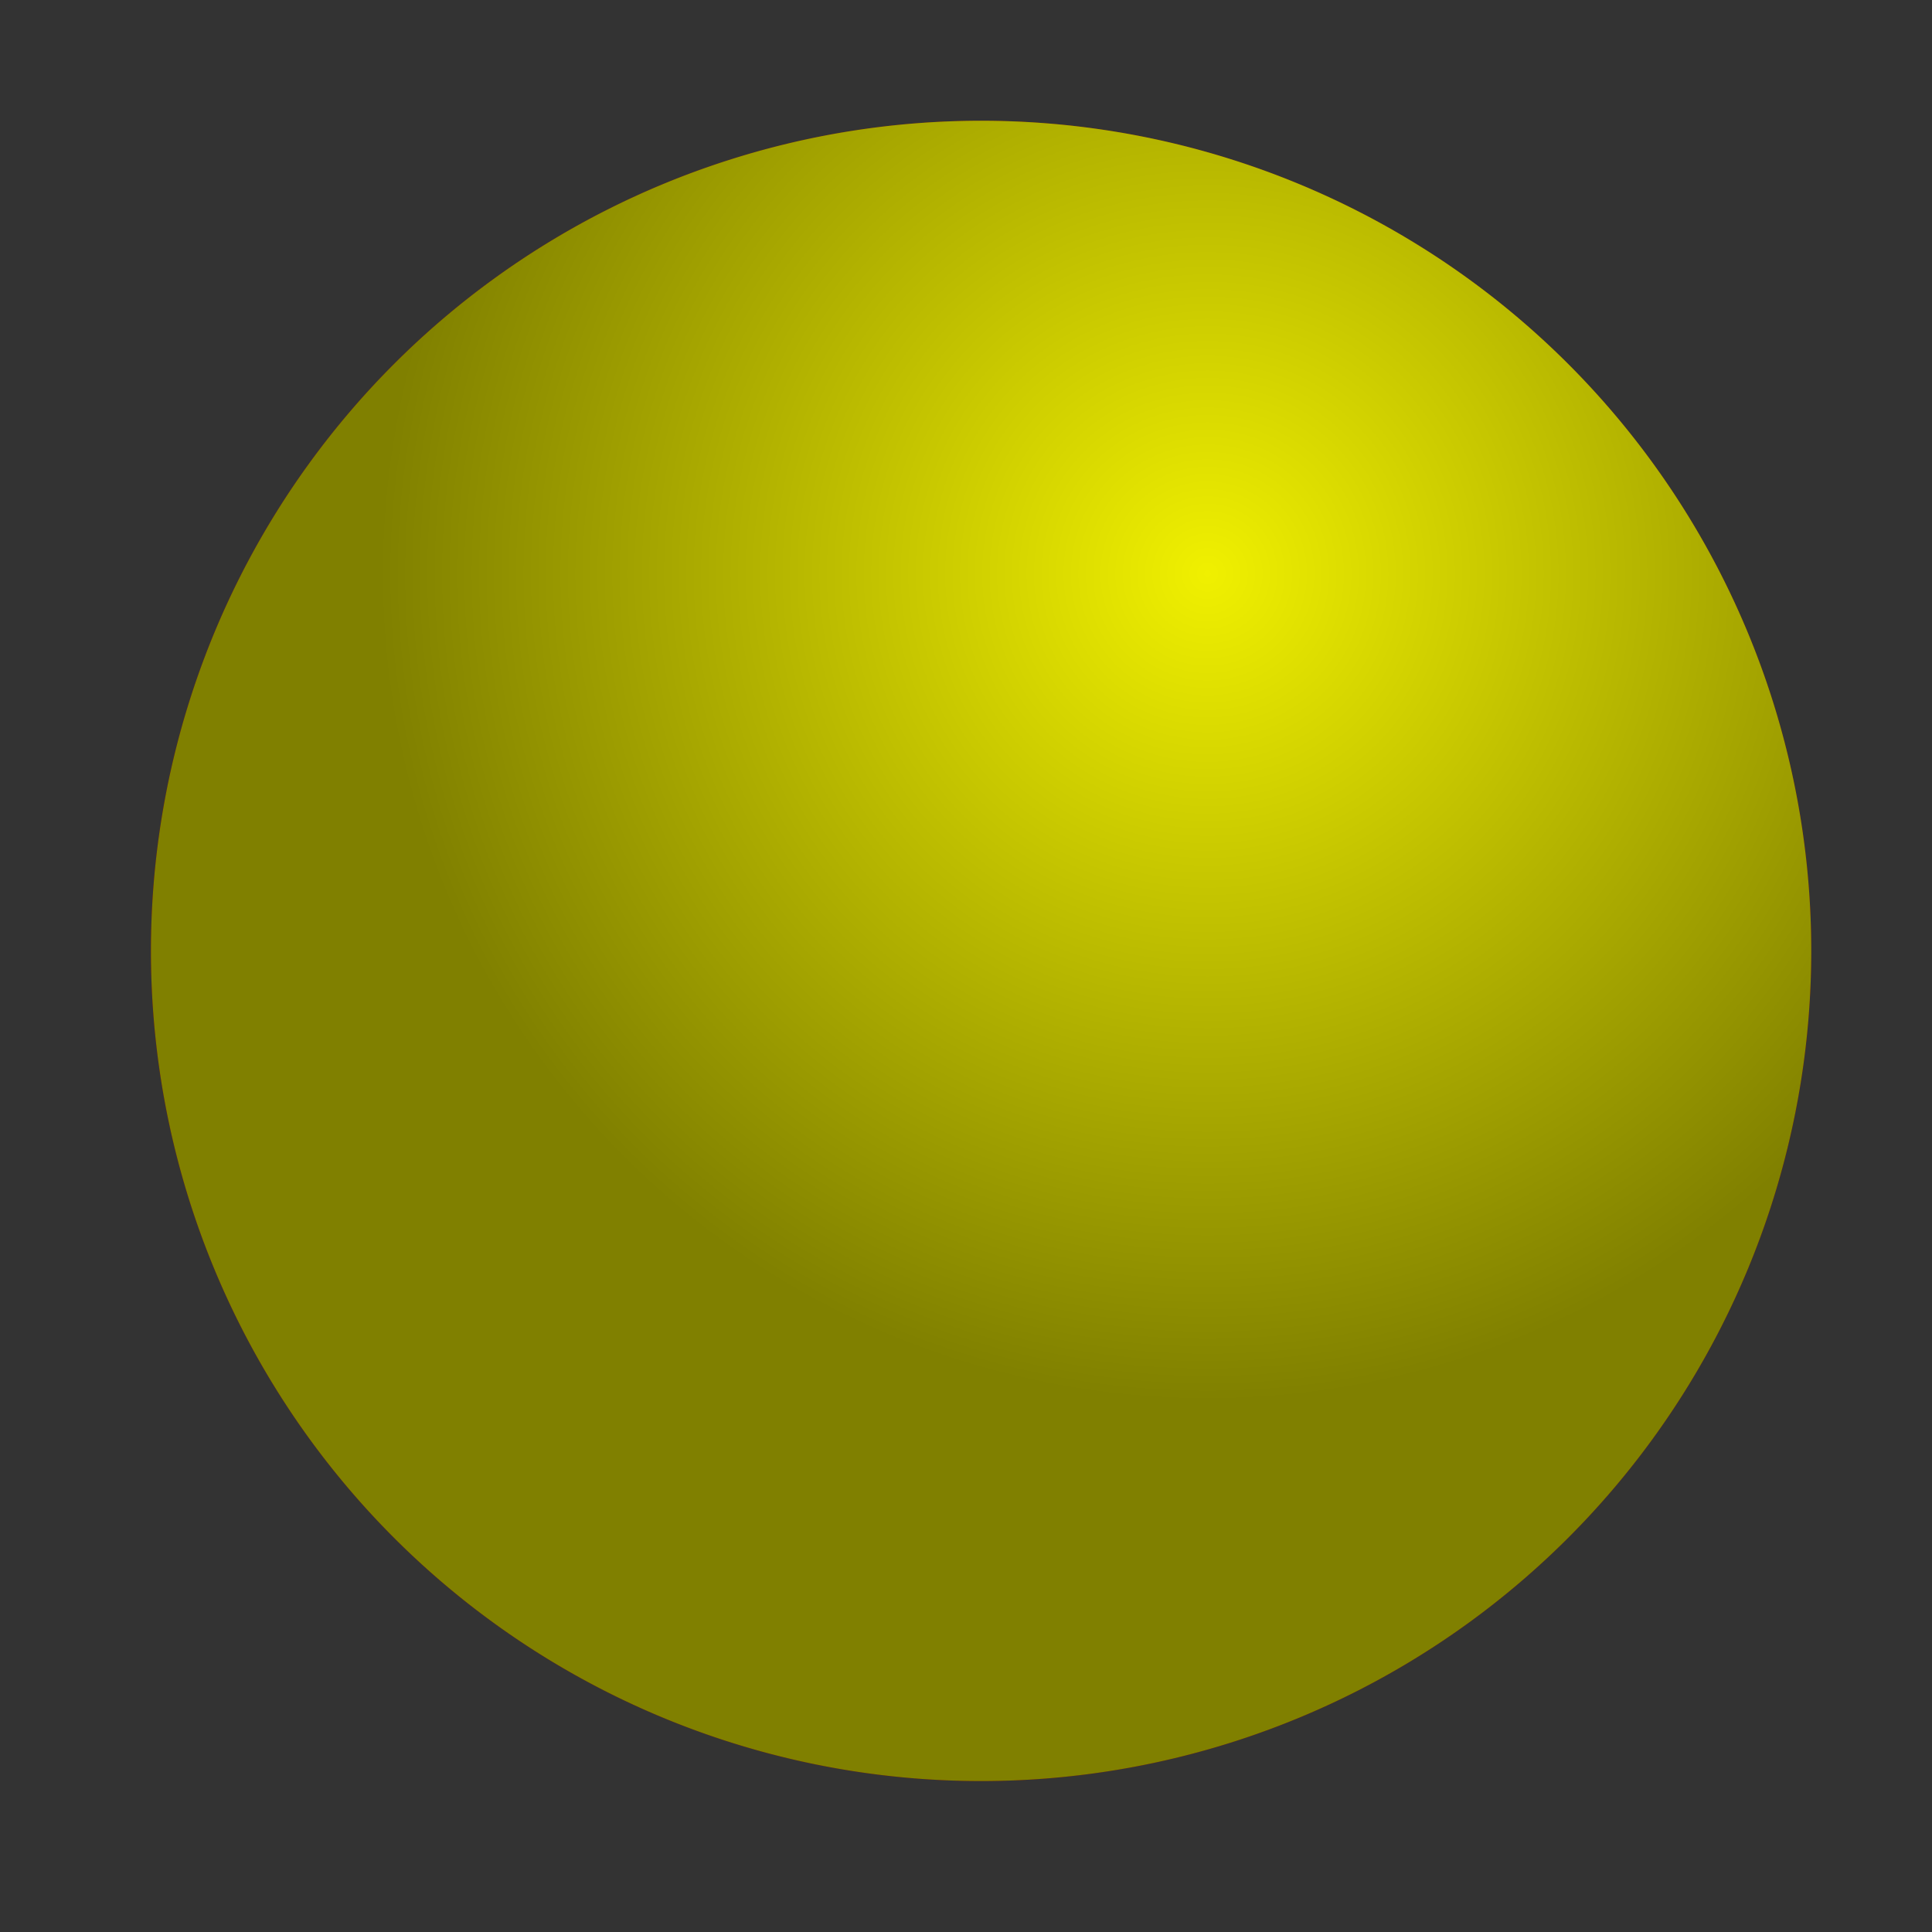 <?xml version="1.0" encoding="UTF-8" standalone="no"?>
<!-- Created with Inkscape (http://www.inkscape.org/) -->

<svg
   xmlns:dc="http://purl.org/dc/elements/1.1/"
   xmlns:cc="http://creativecommons.org/ns#"
   xmlns:rdf="http://www.w3.org/1999/02/22-rdf-syntax-ns#"
   xmlns:svg="http://www.w3.org/2000/svg"
   xmlns="http://www.w3.org/2000/svg"
   xmlns:xlink="http://www.w3.org/1999/xlink"
   xmlns:sodipodi="http://sodipodi.sourceforge.net/DTD/sodipodi-0.dtd"
   xmlns:inkscape="http://www.inkscape.org/namespaces/inkscape"
   width="64px"
   height="64px"
   id="svg2816"
   version="1.1"
   inkscape:version="0.47pre4 r22446"
   sodipodi:docname="red_circle.svg">
  <rect width="100%" height="100%" fill="#333333" stroke="none"/>
  <defs
     id="defs2818">
    <linearGradient
       inkscape:collect="always"
       id="linearGradient3866">
      <stop
         style="stop-color:#ffff00;stop-opacity:1;"
         offset="0"
         id="stop3868" />
      <stop
         style="stop-color:#ffff00;stop-opacity:0;"
         offset="1"
         id="stop3870" />
    </linearGradient>
    <linearGradient
       inkscape:collect="always"
       id="linearGradient3835">
      <stop
         style="stop-color:#ff0000;stop-opacity:1;"
         offset="0"
         id="stop3837" />
      <stop
         style="stop-color:#ff0000;stop-opacity:0;"
         offset="1"
         id="stop3839" />
    </linearGradient>
    <linearGradient
       inkscape:collect="always"
       id="linearGradient3686">
      <stop
         style="stop-color:#008000;stop-opacity:1"
         offset="0"
         id="stop3688" />
      <stop
         style="stop-color:#008000;stop-opacity:0;"
         offset="1"
         id="stop3690" />
    </linearGradient>
    <inkscape:perspective
       sodipodi:type="inkscape:persp3d"
       inkscape:vp_x="0 : 32 : 1"
       inkscape:vp_y="0 : 1000 : 0"
       inkscape:vp_z="64 : 32 : 1"
       inkscape:persp3d-origin="32 : 21.333333 : 1"
       id="perspective2824" />
    <radialGradient
       inkscape:collect="always"
       xlink:href="#linearGradient3686"
       id="radialGradient3692"
       cx="40"
       cy="24"
       fx="40"
       fy="24"
       r="28.5"
       gradientUnits="userSpaceOnUse" />
    <inkscape:perspective
       id="perspective3763"
       inkscape:persp3d-origin="0.5 : 0.33333333 : 1"
       inkscape:vp_z="1 : 0.5 : 1"
       inkscape:vp_y="0 : 1000 : 0"
       inkscape:vp_x="0 : 0.5 : 1"
       sodipodi:type="inkscape:persp3d" />
    <radialGradient
       inkscape:collect="always"
       xlink:href="#linearGradient3706-4"
       id="radialGradient3712-6"
       cx="40"
       cy="19"
       fx="40"
       fy="19"
       r="27.5"
       gradientUnits="userSpaceOnUse" />
    <linearGradient
       inkscape:collect="always"
       id="linearGradient3706-4">
      <stop
         style="stop-color:#00ff00;stop-opacity:1;"
         offset="0"
         id="stop3708-5" />
      <stop
         style="stop-color:#00ff00;stop-opacity:0;"
         offset="1"
         id="stop3710-3" />
    </linearGradient>
    <radialGradient
       inkscape:collect="always"
       xlink:href="#linearGradient3835"
       id="radialGradient3841"
       cx="40"
       cy="19"
       fx="40"
       fy="19"
       r="27.5"
       gradientUnits="userSpaceOnUse" />
    <radialGradient
       inkscape:collect="always"
       xlink:href="#linearGradient3866"
       id="radialGradient3872"
       cx="40"
       cy="19"
       fx="40"
       fy="19"
       r="27.5"
       gradientUnits="userSpaceOnUse" />
  </defs>
  <sodipodi:namedview
     id="base"
     pagecolor="#ffffff"
     bordercolor="#666666"
     borderopacity="1.0"
     inkscape:pageopacity="0.0"
     inkscape:pageshadow="2"
     inkscape:zoom="5.5"
     inkscape:cx="2.9090909"
     inkscape:cy="2.9090909"
     inkscape:current-layer="layer1"
     showgrid="true"
     inkscape:document-units="px"
     inkscape:grid-bbox="true"
     inkscape:window-width="1440"
     inkscape:window-height="857"
     inkscape:window-x="0"
     inkscape:window-y="0"
     inkscape:window-maximized="1">
    <inkscape:grid
       type="xygrid"
       id="grid2826" />
  </sodipodi:namedview>
  <g
     id="layer1"
     inkscape:label="Layer 1"
     inkscape:groupmode="layer"
     style="display:inline">
    <path
       sodipodi:type="arc"
       style="fill:#800000;stroke:none"
       id="path3821"
       sodipodi:cx="32.5"
       sodipodi:cy="31.5"
       sodipodi:rx="27.5"
       sodipodi:ry="27.5"
       d="m 60,31.5 a 27.5,27.5 0 1 1 -55,0 27.5,27.5 0 1 1 55,0 z" />
    <path
       sodipodi:type="arc"
       style="fill:#808000;stroke:none"
       id="path3823"
       sodipodi:cx="32.5"
       sodipodi:cy="31.5"
       sodipodi:rx="27.5"
       sodipodi:ry="27.5"
       d="m 60,31.5 a 27.5,27.5 0 1 1 -55,0 27.5,27.5 0 1 1 55,0 z" />
    <path
       sodipodi:type="arc"
       style="fill:url(#radialGradient3872);stroke:none;opacity:0.88;fill-opacity:1"
       id="path3864"
       sodipodi:cx="32.5"
       sodipodi:cy="31.5"
       sodipodi:rx="27.5"
       sodipodi:ry="27.5"
       d="m 60,31.5 a 27.5,27.5 0 1 1 -55,0 27.5,27.5 0 1 1 55,0 z" />
  </g>
</svg>
